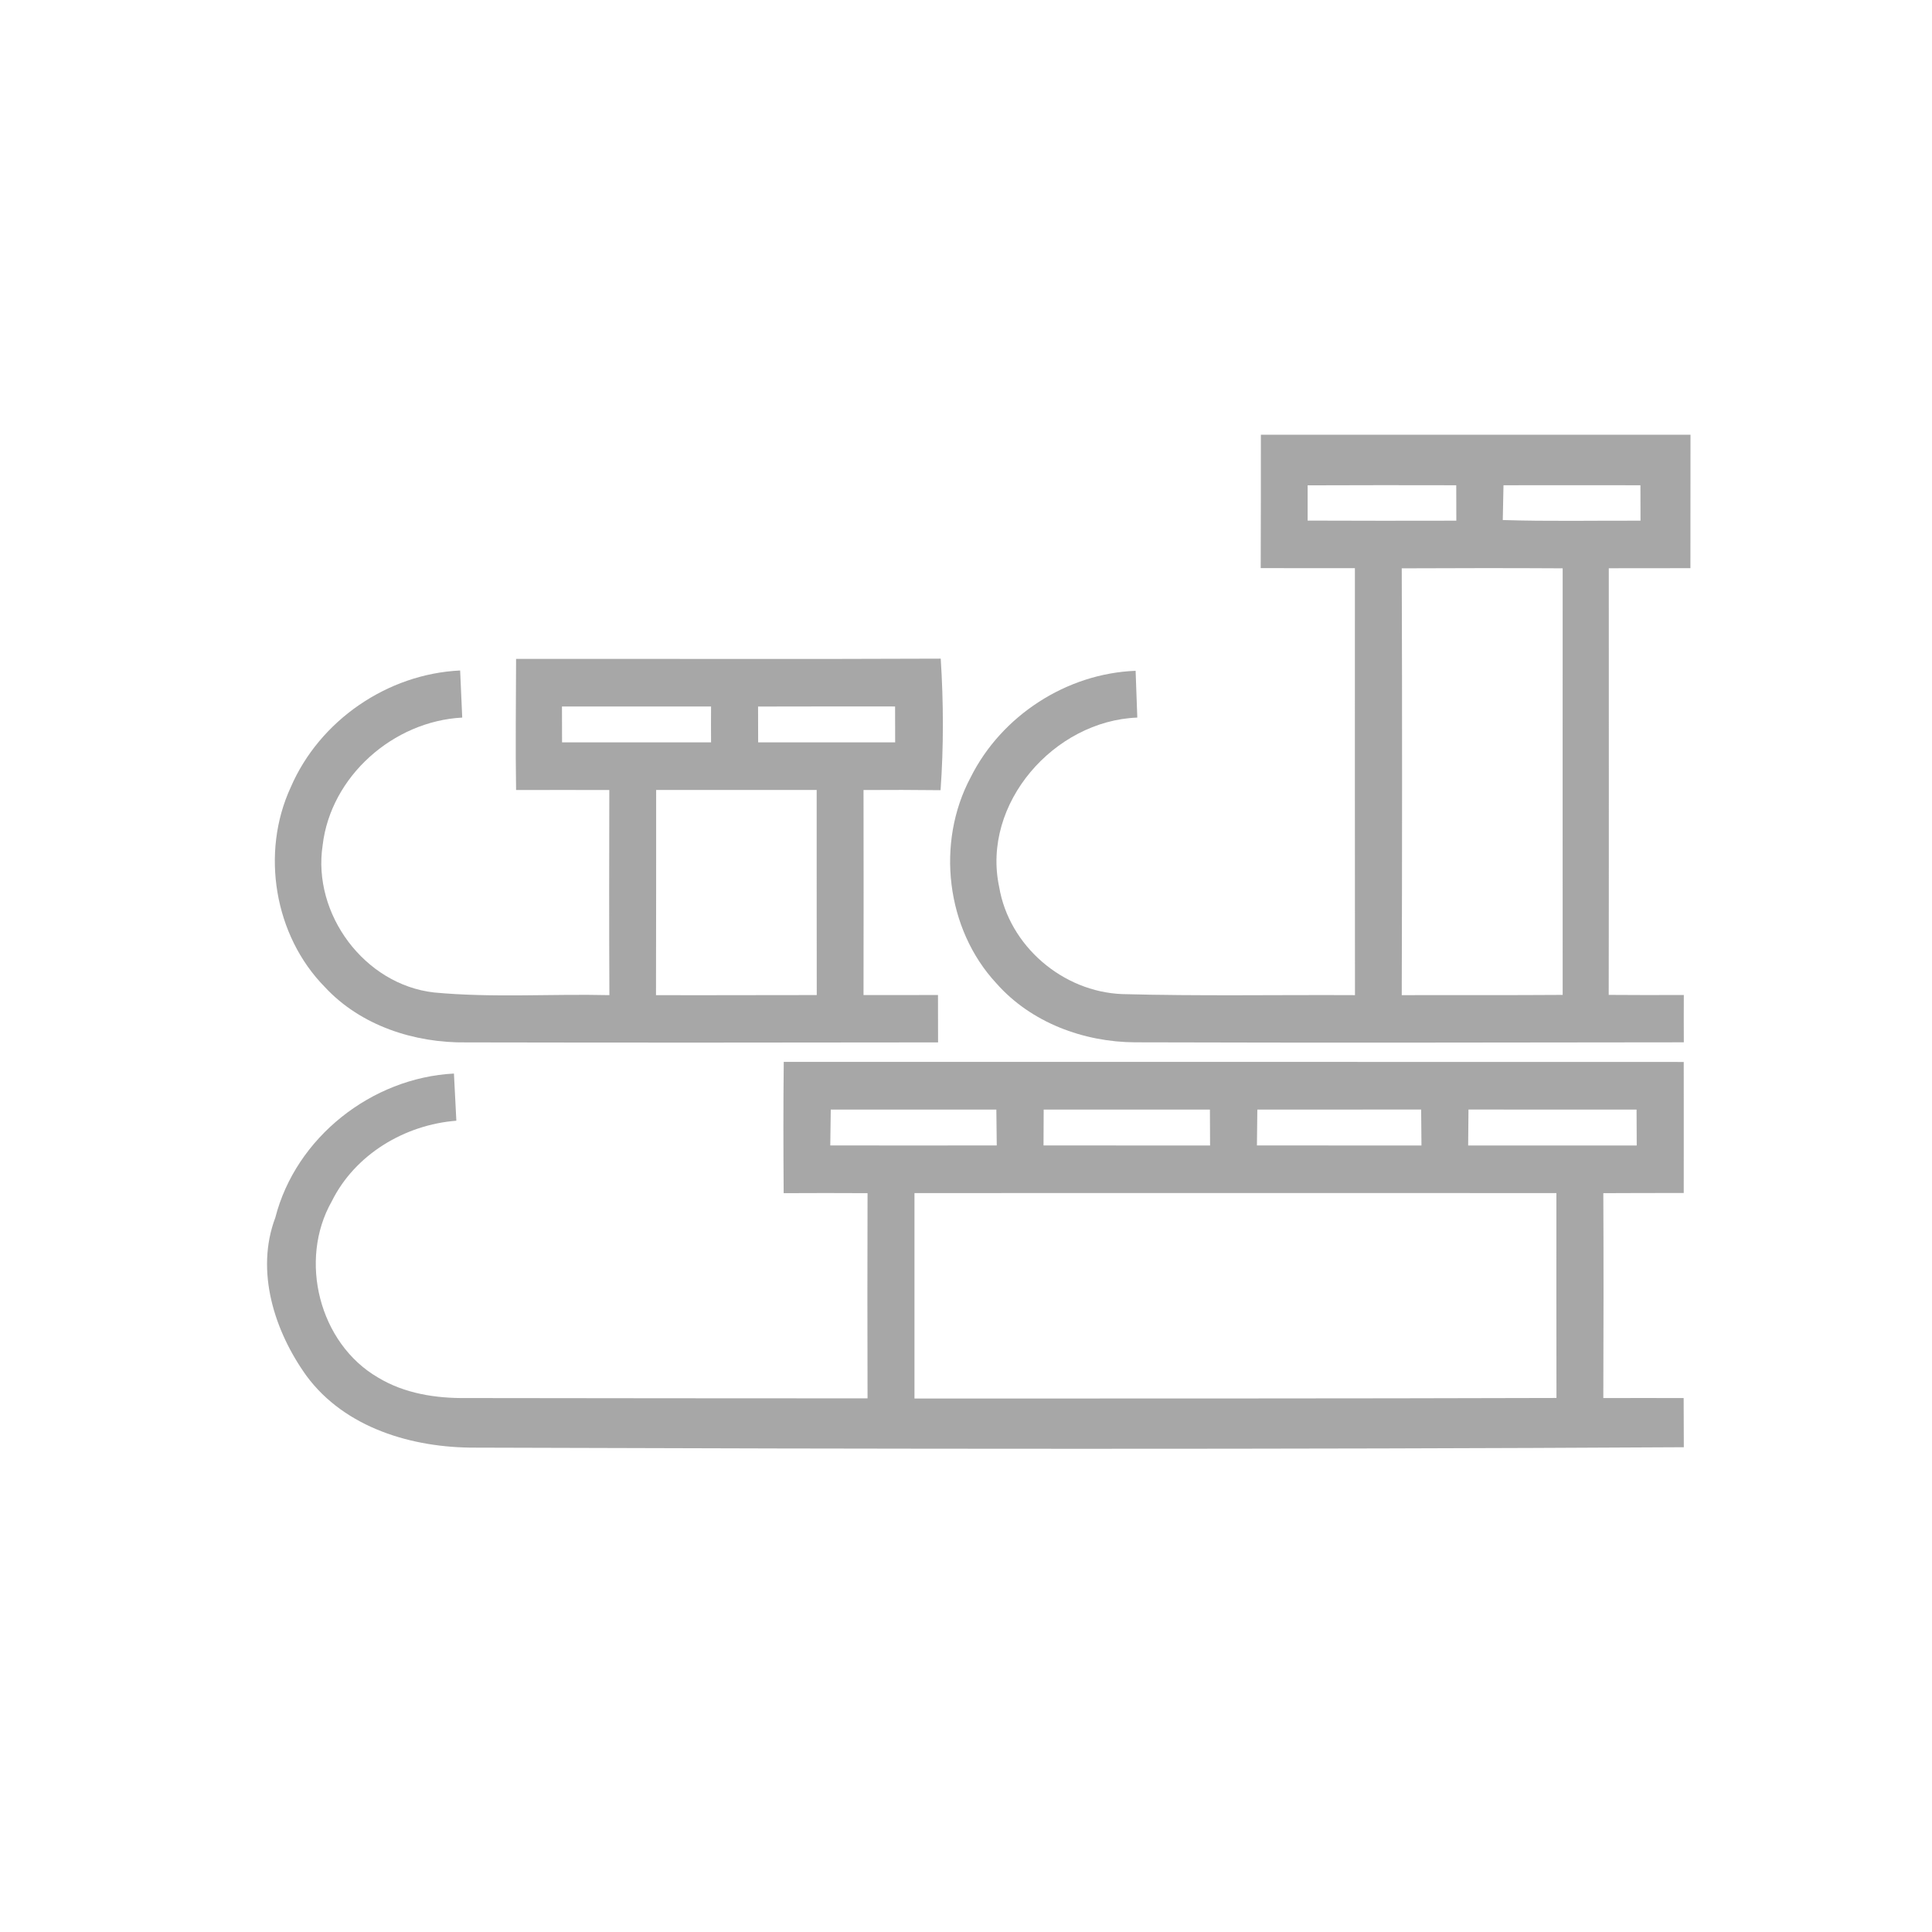 <?xml version="1.0" encoding="UTF-8" ?>
<!DOCTYPE svg PUBLIC "-//W3C//DTD SVG 1.1//EN" "http://www.w3.org/Graphics/SVG/1.1/DTD/svg11.dtd">
<svg width="240pt" height="240pt" viewBox="0 0 240 240" version="1.1" xmlns="http://www.w3.org/2000/svg">
<g id="#a7a7a7ff">
<path fill="#a7a7a7" opacity="1.00" d=" M 156.63 54.00 C 174.42 54.00 192.21 54.00 210.00 54.00 C 210.00 59.53 210.00 65.05 209.99 70.58 C 206.61 70.58 203.23 70.58 199.85 70.59 C 199.85 88.26 199.87 105.92 199.84 123.59 C 202.95 123.62 206.06 123.61 209.17 123.60 C 209.16 125.56 209.16 127.52 209.17 129.48 C 186.45 129.51 163.73 129.55 141.01 129.48 C 134.62 129.45 128.08 127.03 123.79 122.17 C 117.50 115.42 116.25 104.67 120.58 96.56 C 124.41 88.90 132.50 83.65 141.07 83.33 C 141.14 85.26 141.21 87.20 141.28 89.14 C 130.95 89.53 121.91 99.82 124.12 110.18 C 125.35 117.51 132.02 123.21 139.42 123.49 C 149.04 123.75 158.68 123.57 168.32 123.62 C 168.30 105.94 168.31 88.26 168.31 70.58 C 164.41 70.58 160.51 70.59 156.61 70.57 C 156.64 65.05 156.62 59.52 156.63 54.00 M 162.44 60.29 C 162.44 61.39 162.44 63.58 162.44 64.67 C 168.59 64.70 174.75 64.69 180.91 64.68 C 180.90 63.21 180.90 61.75 180.90 60.28 C 174.75 60.27 168.59 60.26 162.44 60.29 M 186.77 60.28 C 186.75 61.36 186.70 63.52 186.68 64.60 C 192.38 64.78 198.09 64.66 203.79 64.68 C 203.79 63.21 203.78 61.75 203.78 60.28 C 198.11 60.27 192.44 60.27 186.77 60.28 M 174.13 70.60 C 174.19 88.27 174.18 105.95 174.13 123.62 C 180.80 123.60 187.46 123.64 194.12 123.59 C 194.12 105.93 194.11 88.26 194.12 70.60 C 187.46 70.56 180.79 70.57 174.13 70.60 Z" />
<path fill="#a7a7a7" opacity="1.00" d=" M 64.11 81.85 C 81.69 81.83 99.27 81.90 116.86 81.82 C 117.21 87.25 117.23 92.73 116.84 98.16 C 113.65 98.12 110.46 98.12 107.27 98.14 C 107.28 106.63 107.29 115.12 107.27 123.61 C 110.35 123.62 113.44 123.61 116.52 123.60 C 116.52 125.56 116.52 127.52 116.53 129.49 C 96.99 129.52 77.46 129.53 57.93 129.49 C 51.50 129.58 44.81 127.42 40.36 122.62 C 34.07 116.24 32.36 105.93 36.11 97.81 C 39.68 89.51 48.13 83.71 57.16 83.29 C 57.24 85.24 57.33 87.19 57.42 89.14 C 48.87 89.59 41.09 96.42 40.08 105.00 C 38.78 113.54 45.28 122.32 53.93 123.29 C 61.16 123.97 68.45 123.45 75.70 123.62 C 75.66 115.13 75.67 106.64 75.69 98.14 C 71.83 98.13 67.97 98.13 64.11 98.14 C 64.02 92.71 64.10 87.28 64.11 81.85 M 69.81 87.76 C 69.81 89.25 69.82 90.73 69.82 92.22 C 75.99 92.22 82.16 92.22 88.33 92.22 C 88.32 90.73 88.32 89.25 88.33 87.76 C 82.15 87.76 75.98 87.76 69.81 87.76 M 94.17 87.77 C 94.17 89.25 94.17 90.73 94.18 92.22 C 99.85 92.22 105.52 92.22 111.20 92.22 C 111.19 90.73 111.19 89.25 111.19 87.76 C 105.52 87.76 99.84 87.75 94.17 87.77 M 81.51 98.13 C 81.50 106.63 81.52 115.12 81.49 123.62 C 88.15 123.65 94.80 123.60 101.46 123.61 C 101.44 115.12 101.46 106.63 101.45 98.13 C 94.80 98.13 88.15 98.13 81.51 98.13 Z" />
<path fill="#a7a7a7" opacity="1.00" d=" M 97.36 131.91 C 134.62 131.92 171.89 131.90 209.16 131.92 C 209.17 137.35 209.16 142.77 209.16 148.20 C 205.83 148.20 202.50 148.20 199.17 148.22 C 199.21 156.70 199.20 165.19 199.17 173.67 C 202.50 173.67 205.83 173.66 209.15 173.67 C 209.15 175.70 209.16 177.74 209.17 179.78 C 159.12 180.06 109.06 180.00 59.01 179.83 C 51.25 179.86 42.86 177.41 38.07 170.91 C 34.09 165.38 31.69 157.90 34.20 151.26 C 36.75 141.30 46.16 133.89 56.39 133.36 C 56.49 135.31 56.59 137.26 56.69 139.22 C 50.28 139.72 44.10 143.40 41.21 149.24 C 37.06 156.54 39.64 166.86 46.94 171.11 C 50.23 173.11 54.15 173.72 57.95 173.67 C 74.55 173.68 91.16 173.72 107.77 173.71 C 107.75 165.21 107.74 156.71 107.77 148.22 C 104.29 148.20 100.82 148.20 97.35 148.22 C 97.31 142.78 97.30 137.35 97.36 131.91 M 103.20 137.84 C 103.18 139.32 103.16 140.81 103.14 142.29 C 110.03 142.30 116.93 142.30 123.82 142.29 C 123.80 140.81 123.78 139.32 123.77 137.84 C 116.91 137.83 110.06 137.84 103.20 137.84 M 129.65 137.84 C 129.64 139.32 129.63 140.81 129.63 142.29 C 136.52 142.30 143.42 142.30 150.32 142.30 C 150.31 140.81 150.31 139.32 150.30 137.84 C 143.42 137.84 136.54 137.84 129.65 137.84 M 156.19 137.84 C 156.17 139.32 156.15 140.81 156.14 142.29 C 162.95 142.30 169.77 142.30 176.58 142.30 C 176.57 140.81 176.56 139.32 176.54 137.83 C 169.76 137.84 162.98 137.84 156.19 137.84 M 182.38 142.30 C 189.36 142.30 196.34 142.30 203.32 142.30 C 203.31 140.81 203.30 139.32 203.30 137.84 C 196.34 137.83 189.38 137.85 182.42 137.83 C 182.40 139.32 182.39 140.81 182.38 142.30 M 113.60 148.21 C 113.60 156.71 113.60 165.22 113.60 173.73 C 140.18 173.72 166.76 173.74 193.35 173.66 C 193.33 165.18 193.34 156.69 193.34 148.21 C 166.76 148.20 140.18 148.20 113.60 148.21 Z" />
</g>
</svg>
